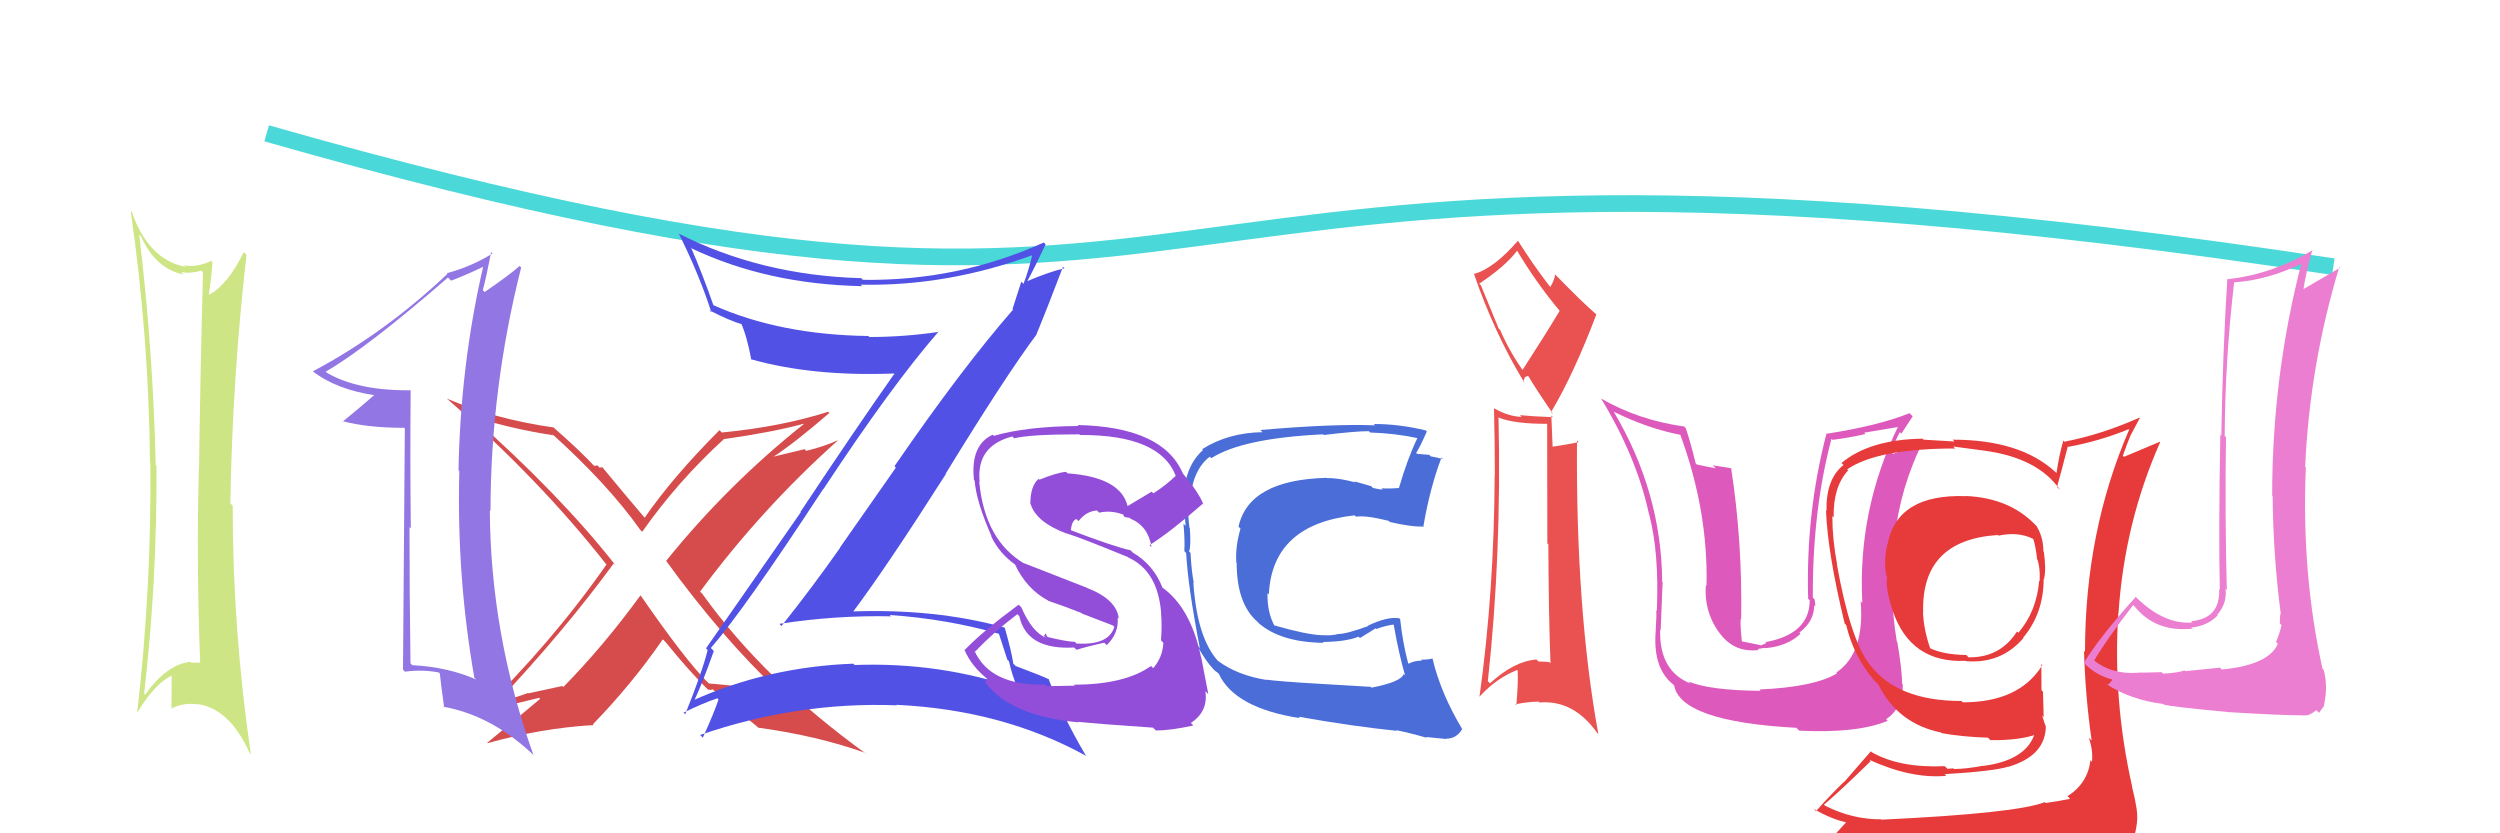 <svg xmlns="http://www.w3.org/2000/svg" width="150" height="50" viewBox="0,0,150,50"><rect width="100%" height="100%" fill="white"/><path d="M16 8 C79 26,61 4,140 16" stroke="#4ad8d8" fill="none"/><path fill="#d64c4c" d="M46.73 41.47L46.91 41.66L46.88 41.62Q44.71 41.17 42.54 41.01L42.44 40.91L42.45 40.93Q41.10 39.58 38.44 35.73L38.41 35.70L38.43 35.72Q36.20 38.78 33.80 41.22L33.74 41.16L31.71 41.60L31.68 41.58Q30.76 41.92 29.77 42.18L29.75 42.16L29.78 42.19Q33.81 37.92 36.82 33.81L36.87 33.86L36.95 33.94Q33.63 29.70 28.22 24.91L28.19 24.88L28.26 24.95Q30.50 25.70 33.21 26.12L33.19 26.10L33.09 26.00Q36.49 29.07 38.40 31.77L38.53 31.91L38.53 31.91Q40.67 28.87 43.42 26.36L43.41 26.35L43.41 26.35Q46.37 25.93 48.20 25.43L48.15 25.38L48.22 25.45Q43.66 29.08 39.97 33.65L40.04 33.72L39.93 33.60Q43.34 38.31 46.80 41.55ZM49.62 24.64L49.58 24.60L49.68 24.71Q46.85 25.61 43.31 25.95L43.15 25.79L43.17 25.81Q40.39 28.59 38.68 31.06L38.62 31.00L38.66 31.04Q37.76 29.99 36.12 28.01L36.14 28.03L35.98 28.06L35.84 27.92Q35.76 27.95 35.64 27.95L35.68 27.99L35.75 28.06Q34.90 27.13 33.26 25.69L33.18 25.61L33.23 25.65Q29.67 25.14 26.82 23.92L26.87 23.97L26.78 23.89Q32.32 28.70 36.36 33.84L36.48 33.96L36.39 33.87Q33.10 38.58 28.68 42.88L28.60 42.80L28.65 42.85Q28.85 42.71 32.35 41.87L32.30 41.82L32.41 41.93Q30.86 43.23 29.23 44.57L29.13 44.47L29.25 44.59Q32.47 43.69 35.63 43.50L35.61 43.49L35.58 43.45Q37.87 41.10 39.77 38.36L39.92 38.51L39.94 38.53Q41.35 40.28 42.56 41.46L42.46 41.35L42.50 41.39Q42.56 41.34 42.63 41.41L42.63 41.40L42.77 41.36L42.89 41.48Q44.07 42.51 45.41 43.58L45.39 43.56L45.49 43.66Q49.02 44.14 51.91 45.17L51.87 45.13L52.00 45.25Q45.84 40.81 42.14 35.63L42.04 35.53L42.01 35.49Q45.70 30.51 50.27 26.43L50.32 26.49L50.26 26.42Q49.36 26.82 48.37 27.05L48.27 26.95L46.28 27.43L46.31 27.47Q47.59 26.65 49.76 24.78Z"/><path fill="#5151e5" d="M42.72 38.95L42.82 39.05L42.65 38.88Q44.64 36.60 49.40 29.33L49.23 29.17L49.41 29.34Q53.47 23.17 56.32 19.89L56.21 19.77L56.34 19.91Q54.26 20.22 52.16 20.22L52.15 20.21L52.10 20.16Q46.78 20.09 42.78 18.30L42.80 18.33L42.81 18.33Q42.14 16.41 41.46 14.85L41.37 14.76L41.53 14.92Q46.07 17.06 51.74 17.17L51.77 17.21L51.64 17.08Q56.82 17.19 62.00 15.29L62.06 15.35L61.95 15.24Q61.72 16.23 61.41 17.03L61.28 16.90L60.75 18.54L60.79 18.57Q57.67 22.15 53.67 27.97L53.75 28.06L50.40 32.85L50.41 32.86Q48.71 35.28 46.89 37.56L46.89 37.56L46.76 37.43Q50.16 36.91 53.47 36.98L53.54 37.05L53.38 36.90Q56.86 37.14 60.02 38.05L59.91 37.95L60.44 39.58L60.54 39.68Q60.69 40.40 61.03 41.24L60.99 41.20L61.13 41.34Q56.42 39.71 51.28 39.90L51.21 39.83L51.20 39.82Q46.06 40.01 41.57 42.03L41.61 42.07L41.63 42.09Q42.10 41.11 42.83 39.06ZM41.09 42.84L40.98 42.73L41.01 42.76Q42.24 42.16 43.04 41.90L43.04 41.89L43.11 41.97Q42.86 42.74 42.17 44.26L42.02 44.11L42.00 44.10Q47.83 42.09 53.81 42.32L53.76 42.26L53.79 42.29Q60.17 42.59 65.20 45.37L65.13 45.30L65.12 45.28Q63.71 42.89 62.91 40.72L62.85 40.66L62.96 40.77Q62.46 40.53 60.94 39.96L60.85 39.87L60.80 39.83Q60.71 39.16 60.29 37.68L60.27 37.65L60.26 37.65Q56.14 36.50 51.04 36.69L51.01 36.66L51.13 36.78Q53.22 33.99 56.76 28.43L56.80 28.48L56.74 28.42Q60.30 22.61 62.20 20.06L62.17 20.03L62.19 20.05Q62.75 18.71 63.78 16.01L63.72 15.94L63.87 16.10Q63.03 16.28 61.58 16.89L61.60 16.91L61.61 16.92Q62.02 16.18 62.74 14.66L62.77 14.69L62.63 14.55Q57.48 16.87 51.77 16.79L51.63 16.64L51.67 16.69Q45.64 16.52 40.69 14.00L40.83 14.14L40.75 14.06Q41.96 16.49 42.68 18.73L42.62 18.68L42.57 18.62Q43.76 19.24 44.56 19.47L44.53 19.44L44.45 19.36Q44.81 20.14 45.08 21.59L45.06 21.57L45.04 21.55Q48.76 22.60 53.63 22.41L53.77 22.55L53.65 22.44Q51.34 25.72 48.03 30.71L48.05 30.73L42.36 38.90L42.46 39.00Q42.14 40.31 41.11 42.86Z"/><path fill="#dd59bc" d="M105.61 41.42L105.51 41.32L105.64 41.45Q102.57 41.42 101.31 40.89L101.34 40.92L101.43 41.01Q99.54 40.26 99.61 37.78L99.50 37.67L99.64 37.81Q99.77 34.39 99.77 34.96L99.70 34.90L99.73 34.93Q99.70 29.56 96.84 24.73L96.90 24.79L96.80 24.69Q98.85 25.71 100.83 26.09L100.86 26.12L100.82 26.09Q102.50 30.66 102.39 35.15L102.43 35.20L102.35 35.11Q102.24 36.64 103.08 37.86L103.03 37.81L103.11 37.89Q104.00 39.19 105.52 39.00L105.46 38.94L105.88 38.87L105.90 38.89Q107.21 38.79 108.03 38.03L108.09 38.09L107.96 37.96Q108.85 37.28 108.85 36.33L108.80 36.27L108.92 36.39Q108.91 36.16 108.88 35.97L108.84 35.93L108.77 35.86Q108.74 30.66 109.89 26.32L109.89 26.33L109.95 26.39Q110.94 26.27 111.93 26.04L111.85 25.96L114.01 25.60L113.92 25.52Q111.44 30.61 111.74 36.17L111.72 36.15L111.64 36.07Q111.89 39.21 110.18 40.35L110.23 40.41L110.22 40.40Q108.88 41.22 105.57 41.37ZM107.88 43.77L107.98 43.86L107.95 43.84Q111.44 44.01 113.26 43.25L113.20 43.18L113.17 43.15Q114.17 42.48 114.17 41.07L114.03 40.93L114.13 41.03Q114.11 40.09 113.84 38.53L113.85 38.54L113.81 38.50Q113.29 35.32 113.67 32.31L113.73 32.36L113.67 32.31Q114.03 29.13 115.44 26.39L115.62 26.57L115.45 26.40Q114.91 26.81 113.58 27.23L113.49 27.15L113.47 27.13Q113.68 26.50 113.99 25.93L114.08 26.02L114.76 24.98L114.57 24.79Q112.72 25.54 109.57 26.03L109.46 25.93L109.58 26.05Q108.34 30.82 108.49 35.93L108.56 35.99L108.58 36.01Q108.59 38.04 105.92 38.53L105.98 38.59L105.66 38.72L105.45 38.67L104.45 38.47L104.52 38.53Q104.41 37.62 104.44 37.13L104.48 37.16L104.47 37.16Q104.55 32.52 103.87 28.10L103.85 28.09L102.77 27.92L102.95 28.10Q102.34 27.99 101.81 27.87L101.70 27.77L101.74 27.80Q101.41 26.44 101.14 25.68L101.18 25.72L101.05 25.59Q98.31 25.21 96.06 23.91L96.02 23.88L96.07 23.92Q98.20 27.43 98.93 30.81L98.96 30.85L98.94 30.82Q99.56 33.16 99.41 36.66L99.32 36.58L99.37 36.62Q99.41 36.78 99.34 37.89L99.21 37.76L99.34 37.89Q99.16 40.22 100.53 41.17L100.58 41.23L100.44 41.08Q100.78 43.29 107.79 43.67Z"/><path fill="#e73a3a" d="M117.95 29.76L117.89 29.70L117.96 29.77Q113.82 29.62 113.25 32.67L113.13 32.56L113.24 32.66Q113.00 33.68 113.19 34.56L113.10 34.46L113.23 34.60Q113.10 35.23 113.56 36.64L113.55 36.63L113.56 36.64Q114.63 39.80 117.94 39.65L118.12 39.83L117.96 39.67Q120.07 39.84 121.41 38.28L121.48 38.35L121.39 38.26Q122.62 36.79 122.62 34.73L122.56 34.67L122.64 34.75Q122.78 34.17 122.63 33.10L122.60 33.07L122.60 33.07Q122.61 32.25 122.19 31.56L122.07 31.44L122.10 31.47Q120.54 29.87 117.95 29.76ZM122.88 48.32L122.87 48.30L122.69 48.13Q120.96 48.80 112.89 49.18L112.81 49.09L112.88 49.16Q111.14 49.17 109.50 48.34L109.62 48.46L109.44 48.28Q110.41 47.46 112.24 45.67L112.20 45.63L112.16 45.59Q114.68 46.74 116.77 46.55L116.72 46.49L116.68 46.45Q119.65 46.27 120.49 46.00L120.33 45.85L120.50 46.01Q122.75 45.34 122.75 43.55L122.65 43.44L122.71 43.50Q122.61 43.17 122.53 42.94L122.62 43.03L122.58 41.51L122.49 41.41Q122.48 40.65 122.48 39.85L122.50 39.86L122.54 39.91Q121.16 42.14 117.77 42.14L117.62 42.00L117.69 42.06Q113.81 42.06 112.17 39.85L112.21 39.89L112.13 39.81Q111.00 38.27 110.21 33.85L110.21 33.86L110.23 33.88Q109.94 32.37 109.94 30.96L109.94 30.96L110.02 31.04Q109.98 29.21 110.89 28.22L110.85 28.18L110.83 28.16Q112.66 26.91 117.31 26.91L117.19 26.79L118.99 27.03L118.99 27.03Q122.26 27.45 123.60 29.39L123.57 29.37L123.42 29.22Q123.65 28.41 124.07 26.78L124.05 26.76L124.10 26.81Q125.97 26.47 127.72 25.75L127.75 25.78L127.75 25.78Q125.10 31.88 125.10 39.11L124.97 38.98L125.04 39.06Q125.12 41.80 125.50 44.43L125.48 44.41L125.33 44.26Q125.59 45.02 125.52 45.70L125.53 45.71L125.43 45.61Q125.26 47.01 124.05 47.77L124.19 47.91L124.20 47.93Q123.58 48.06 122.74 48.18ZM125.67 51.07L125.81 51.21L125.84 51.24Q127.16 51.15 127.92 50.20L127.92 50.19L128.02 50.30Q128.32 49.30 128.20 48.58L128.27 48.65L128.21 48.59Q128.11 47.95 127.92 47.19L127.85 47.12L127.93 47.20Q126.76 42.03 127.10 36.78L127.02 36.70L127.11 36.79Q127.47 31.36 129.61 26.53L129.58 26.51L127.44 27.41L127.37 27.34Q127.59 26.72 127.82 26.15L127.82 26.15L128.39 25.08L128.36 25.06Q126.07 26.08 123.87 26.50L123.90 26.54L123.80 26.43Q123.54 27.35 123.39 28.38L123.28 28.27L123.30 28.30Q121.20 26.38 117.16 26.38L117.27 26.49L115.41 26.38L115.35 26.32Q112.17 26.37 110.49 27.78L110.44 27.73L110.61 27.90Q109.55 28.74 109.59 30.65L109.56 30.62L109.56 30.62Q109.65 33.15 110.68 37.41L110.82 37.55L110.77 37.50Q111.23 39.41 112.45 40.82L112.48 40.85L112.80 41.17L112.85 41.22L112.70 41.07Q113.87 43.42 116.46 43.95L116.41 43.90L116.50 43.99Q117.83 44.22 119.28 44.26L119.44 44.42L119.43 44.41Q121.16 44.43 122.23 44.05L122.25 44.07L122.11 43.93Q121.63 45.62 118.96 45.96L118.81 45.81L118.96 45.95Q117.93 46.14 117.24 46.14L117.20 46.10L116.85 46.13L116.69 45.97Q113.99 46.09 112.32 45.14L112.25 45.08L110.66 46.91L110.65 46.90Q109.80 47.72 108.96 48.67L108.89 48.60L108.80 48.52Q109.92 49.18 110.91 49.37L110.82 49.28L109.99 50.19L109.92 50.13Q112.73 51.31 118.37 51.31L118.24 51.18L118.52 51.23L118.63 51.34Q122.15 51.24 125.73 51.13ZM119.74 31.97L119.72 31.94L119.91 32.14Q121.04 31.89 121.95 32.31L122.12 32.48L122.01 32.37Q122.14 32.81 122.22 33.49L122.29 33.57L122.20 33.47Q122.42 33.96 122.38 34.87L122.23 34.72L122.35 34.84Q122.20 36.68 121.10 37.97L121.21 38.08L121.02 37.89Q120.01 39.47 118.11 39.44L117.96 39.28L117.97 39.30Q116.59 39.28 115.75 38.87L115.73 38.85L115.82 38.93Q115.42 37.77 115.38 36.74L115.31 36.67L115.39 36.75Q115.26 32.40 119.87 32.10Z"/><path fill="#4a6dd8" d="M82.27 41.24L82.25 41.21L79.21 41.03L79.21 41.03Q76.78 40.89 75.98 40.78L76.12 40.92L76.01 40.80Q74.24 40.52 73.06 39.64L73.14 39.72L73.10 39.68Q71.82 38.29 71.60 34.94L71.59 34.93L71.63 34.97Q71.50 34.39 71.43 33.17L71.35 33.09L71.34 33.09Q71.47 32.80 71.39 31.69L71.41 31.71L71.37 31.67Q71.25 30.75 71.29 30.03L71.34 30.07L71.38 30.11Q71.56 28.17 72.59 27.40L72.66 27.48L72.68 27.49Q74.55 26.29 79.39 26.06L79.32 25.99L79.43 26.10Q81.33 25.87 82.13 25.87L82.24 25.98L82.21 25.95Q83.74 26.00 85.11 26.30L85.02 26.21L85.06 26.25Q84.46 27.48 83.93 29.30L83.89 29.27L83.90 29.28Q83.39 29.33 82.89 29.30L83.03 29.43L82.95 29.36Q82.92 29.40 82.38 29.28L82.27 29.17L81.26 28.88L81.32 28.94Q80.23 28.66 79.62 28.69L79.60 28.67L79.60 28.67Q74.92 28.79 74.31 31.61L74.31 31.60L74.43 31.72Q74.11 32.81 74.18 33.76L74.06 33.63L74.20 33.77Q74.20 36.22 75.44 37.30L75.63 37.49L75.50 37.37Q76.83 38.54 79.42 38.57L79.26 38.42L79.36 38.52Q80.79 38.50 81.51 38.20L81.60 38.28L82.54 37.70L82.58 37.74Q83.13 37.53 83.71 37.46L83.70 37.45L83.60 37.36Q83.93 39.25 84.31 40.54L84.31 40.53L84.22 40.44Q84.08 40.91 82.29 41.26ZM85.49 44.15L85.45 44.11L85.56 44.22Q85.94 44.26 86.78 44.34L86.76 44.32L86.76 44.32Q87.38 44.33 87.72 43.76L87.64 43.68L87.76 43.79Q86.44 41.60 85.95 39.51L86.02 39.58L85.94 39.51Q85.72 39.58 85.26 39.58L85.26 39.58L85.31 39.64Q84.89 39.63 84.51 39.82L84.39 39.71L84.49 39.80Q84.16 38.56 84.01 37.15L83.84 36.98L83.95 37.10Q83.29 36.97 82.07 37.54L82.06 37.52L82.10 37.56Q80.79 38.04 80.29 38.04L80.30 38.04L80.29 38.04Q79.91 38.15 79.30 38.11L79.34 38.15L79.29 38.11Q78.39 38.08 76.41 37.51L76.49 37.59L76.49 37.59Q76.02 36.73 76.05 35.59L76.06 35.60L76.13 35.67Q76.33 31.46 81.28 30.92L81.33 30.97L81.36 31.00Q81.95 30.91 83.32 31.25L83.35 31.28L83.39 31.32Q84.73 31.63 85.45 31.59L85.35 31.48L85.41 31.54Q85.80 29.27 86.49 27.45L86.60 27.56L86.58 27.54Q86.22 27.45 85.84 27.38L85.76 27.29L85.02 27.23L84.97 27.18Q85.23 26.76 85.61 25.89L85.53 25.80L85.56 25.83Q83.99 25.44 82.43 25.44L82.55 25.57L82.50 25.52Q80.00 25.42 75.62 25.80L75.79 25.96L75.76 25.93Q73.69 25.96 72.13 26.95L72.22 27.04L72.18 27.00Q71.04 28.03 71.04 29.93L70.98 29.87L70.98 29.87Q71.03 30.34 71.14 31.55L71.01 31.42L71.01 31.43Q71.10 32.46 71.06 33.07L71.14 33.15L71.17 33.18Q71.27 35.15 71.99 38.88L71.86 38.75L71.81 38.70Q72.35 39.69 72.84 40.19L72.78 40.13L72.94 40.28L73.02 40.33L73.13 40.43Q74.08 42.48 78.00 43.09L77.91 43.00L77.90 43.00Q81.15 43.58 83.81 43.85L83.74 43.77L83.78 43.81Q84.69 44.00 85.61 44.27Z"/><path fill="#ea5151" d="M89.89 25.01L89.89 25.01L89.94 25.06Q90.84 25.43 92.82 25.43L92.83 25.44L92.84 32.61L92.90 32.66Q92.92 36.91 93.03 39.80L92.88 39.65L92.97 39.73Q92.69 39.69 92.31 39.69L92.23 39.61L92.19 39.57Q90.84 39.67 89.40 41.00L89.42 41.02L89.27 40.87Q90.10 33.29 89.91 25.03ZM89.92 19.71L88.85 17.11L88.75 17.02Q90.31 15.99 91.03 15.04L91.08 15.08L91.02 15.03Q92.18 16.98 93.59 18.66L93.56 18.63L93.58 18.65Q92.71 20.10 91.33 22.23L91.33 22.22L91.47 22.36Q90.58 21.13 90.01 19.80L90.03 19.82ZM88.75 41.77L88.72 41.73L88.78 41.79Q89.78 40.69 91.03 40.20L91.04 40.21L91.06 40.23Q91.10 40.95 90.98 42.32L90.94 42.28L90.92 42.26Q91.68 42.10 92.32 42.10L92.21 41.98L92.37 42.15Q94.41 41.98 95.82 43.96L95.85 43.99L95.90 44.04Q94.54 36.59 94.62 26.42L94.62 26.42L94.72 26.53Q93.93 26.69 93.10 26.81L93.16 26.87L93.08 24.93L93.18 25.03Q92.00 24.99 91.20 24.91L91.36 25.07L91.30 25.01Q90.53 25.00 89.65 24.50L89.56 24.41L89.64 24.49Q89.69 26.45 89.69 28.51L89.68 28.50L89.68 28.50Q89.65 35.51 88.77 41.79ZM91.41 22.91L91.39 22.90L91.50 22.62L91.72 22.54L91.63 22.45Q92.16 23.36 93.19 24.84L93.11 24.77L93.07 24.72Q94.44 22.41 95.78 18.87L95.87 18.96L95.75 18.84Q94.91 18.11 93.35 16.51L93.29 16.45L93.30 16.47Q93.29 16.76 93.02 17.22L93.00 17.19L92.96 17.15Q91.96 15.85 91.05 14.40L91.12 14.48L91.08 14.44Q89.65 16.09 88.47 16.43L88.46 16.42L88.42 16.38Q89.64 19.96 91.47 22.97Z"/><path fill="#eb7ed0" d="M133.22 40.08L133.19 40.06L131.12 40.27L131.07 40.22Q130.76 40.36 129.79 40.42L129.67 40.30L129.70 40.33Q128.70 40.36 128.21 40.36L128.30 40.45L128.22 40.37Q126.67 40.46 125.64 39.62L125.64 39.63L125.65 39.63Q126.35 38.43 127.99 36.30L127.95 36.26L128.08 36.39Q129.34 37.95 131.55 37.72L131.55 37.73L131.48 37.65Q132.42 37.57 133.07 36.92L133.15 37.01L133.03 36.89Q133.64 36.20 133.53 35.33L133.60 35.40L133.61 35.41Q133.49 30.79 133.56 26.22L133.54 26.21L133.48 26.14Q133.51 21.53 134.05 16.93L134.11 16.99L134.06 16.94Q136.06 16.81 138.19 15.78L138.13 15.72L138.11 15.70Q136.33 22.52 136.33 29.75L136.25 29.68L136.36 29.78Q136.39 33.36 136.85 36.86L136.87 36.88L136.82 36.83Q136.79 37.07 136.79 37.41L136.89 37.51L136.89 37.51Q136.79 37.98 136.56 38.52L136.57 38.52L136.67 38.63Q136.12 39.90 133.31 40.17ZM138.16 42.93L138.17 42.93L138.49 42.91L138.76 42.77L138.98 42.61L139.14 42.77Q139.39 42.44 139.46 42.33L139.43 42.30L139.44 42.31Q139.69 41.18 139.42 40.19L139.40 40.17L139.35 40.12Q138.08 34.40 138.35 28.04L138.36 28.05L138.31 28.00Q138.58 21.91 140.36 16.01L140.29 15.94L140.41 16.06Q139.45 16.62 138.20 17.35L138.18 17.33L138.21 17.35Q138.32 16.52 138.74 15.00L138.73 14.98L138.76 15.01Q136.35 16.45 133.68 16.75L133.55 16.62L133.64 16.71Q133.36 21.19 133.28 26.14L133.17 26.03L133.22 26.07Q133.11 31.94 133.19 35.37L133.15 35.33L133.15 35.33Q133.23 37.12 131.47 37.27L131.40 37.20L131.55 37.35Q129.87 37.49 128.19 35.86L128.06 35.72L128.15 35.81Q125.98 38.21 125.03 39.77L125.07 39.81L125.07 39.81Q125.82 40.57 126.85 40.80L126.83 40.78L126.77 40.72Q126.71 40.89 126.45 41.11L126.39 41.06L126.38 41.04Q127.80 41.98 129.78 42.24L129.87 42.33L129.81 42.27Q130.29 42.41 133.58 42.71L133.60 42.73L133.59 42.72Q136.79 42.92 138.16 42.92Z"/><path fill="#934ed9" d="M64.59 41.23L64.49 41.14L62.81 41.17L62.71 41.07Q59.41 41.16 58.46 39.03L58.45 39.02L58.52 39.09Q59.59 37.95 61.04 36.85L60.98 36.79L61.16 36.97Q61.60 39.01 64.45 38.85L64.45 38.85L64.59 38.99Q65.22 38.79 66.25 38.56L66.35 38.65L66.40 38.71Q67.14 38.00 67.06 37.05L67.06 37.05L67.13 37.12Q67.00 35.96 65.21 35.27L65.20 35.26L61.44 33.79L61.47 33.82Q59.09 32.43 58.75 28.89L58.73 28.87L58.78 28.91Q58.56 26.76 60.73 26.19L60.72 26.17L60.85 26.30Q61.79 26.06 64.76 26.06L64.69 25.99L64.80 26.10Q69.65 26.08 70.56 28.60L70.42 28.45L70.53 28.56Q69.93 29.14 69.20 29.60L69.10 29.50L67.63 30.38L67.67 30.42Q67.28 28.63 64.05 28.40L64.01 28.36L63.96 28.31Q63.40 28.36 62.37 28.78L62.31 28.72L62.32 28.73Q61.82 29.14 61.82 30.25L61.82 30.24L61.85 30.27Q62.19 31.34 64.01 32.02L64.06 32.07L63.99 32.00Q65.00 32.32 67.66 33.42L67.78 33.54L67.68 33.44Q69.48 34.25 69.67 36.80L69.71 36.84L69.66 36.79Q69.73 37.44 69.66 38.43L69.68 38.44L69.80 38.57Q69.76 39.44 69.19 40.09L69.18 40.08L69.06 39.96Q67.48 41.08 64.43 41.08ZM69.21 43.69L69.27 43.74L69.35 43.83Q70.23 43.83 71.60 43.53L71.54 43.47L71.45 43.38Q72.51 42.68 72.32 41.47L72.44 41.59L72.50 41.65Q72.38 41.03 72.07 39.43L72.10 39.46L72.06 39.42Q71.43 36.39 69.64 35.18L69.64 35.18L69.76 35.29Q69.22 33.88 67.96 33.15L68.01 33.20L67.84 33.02Q66.75 32.77 64.27 31.82L64.13 31.68L64.25 31.80Q64.31 31.25 64.58 31.14L64.62 31.18L64.71 31.27Q65.17 30.67 65.82 30.63L65.96 30.77L65.95 30.76Q66.63 30.60 67.39 30.87L67.38 30.86L67.46 31.01L67.62 31.05L67.82 31.07L67.72 31.01L67.83 31.12Q68.90 31.57 69.09 32.83L68.98 32.72L68.97 32.71Q70.25 31.90 72.16 30.23L72.30 30.37L72.21 30.28Q71.94 29.56 70.95 28.38L71.00 28.42L70.96 28.38Q69.75 25.61 64.65 25.50L64.66 25.51L64.71 25.56Q61.61 25.58 59.63 26.15L59.59 26.11L59.56 26.08Q58.21 26.71 58.44 28.81L58.40 28.76L58.48 28.84Q58.57 30.08 59.49 32.17L59.50 32.19L59.46 32.15Q59.94 33.20 60.97 33.92L61.03 33.99L60.89 33.85Q61.59 35.34 62.88 36.03L62.95 36.10L62.90 36.05Q63.94 36.40 64.89 36.78L64.93 36.82L66.78 37.53L66.86 37.61Q66.53 38.73 64.59 38.61L64.52 38.54L64.49 38.51Q63.99 38.50 62.77 38.20L62.95 38.38L62.73 38.01L62.64 38.15L62.75 38.26Q61.92 37.92 61.28 36.44L61.11 36.27L61.12 36.28Q58.99 37.85 57.89 38.99L57.95 39.05L57.85 38.95Q58.28 39.99 59.31 40.79L59.22 40.70L59.14 40.92L59.01 40.79Q60.49 42.96 64.71 43.34L64.75 43.38L64.69 43.31Q65.95 43.44 69.19 43.66Z"/><path fill="#cde584" d="M8.31 14.03L8.43 14.15L8.46 14.18Q9.34 16.13 11.01 16.47L10.93 16.38L10.86 16.32Q11.40 16.43 12.08 16.24L12.25 16.41L12.18 16.34Q12.02 22.31 11.94 28.17L11.85 28.08L11.93 28.15Q11.78 33.83 12.01 39.77L12.02 39.78L12.00 39.76Q11.77 39.76 11.46 39.76L11.54 39.83L11.42 39.71Q10.00 39.86 8.71 41.68L8.72 41.70L8.65 41.62Q9.43 34.80 9.39 27.94L9.28 27.83L9.34 27.89Q9.18 20.92 8.35 14.07ZM8.29 42.83L8.17 42.71L8.23 42.77Q9.31 40.96 10.38 40.50L10.44 40.56L10.30 40.42Q10.29 41.52 10.29 42.51L10.39 42.61L10.29 42.51Q11.03 42.14 11.83 42.26L11.90 42.32L11.81 42.24Q13.76 42.48 14.98 45.18L15.03 45.23L15.05 45.25Q13.96 37.80 13.96 30.34L13.96 30.34L13.82 30.20Q13.95 22.61 14.79 15.30L14.79 15.29L14.62 15.13Q13.68 17.08 12.54 17.69L12.62 17.77L12.53 17.68Q12.67 16.80 12.75 15.73L12.64 15.62L12.67 15.65Q11.80 16.07 11.04 15.92L11.10 15.99L11.12 16.01Q8.90 15.57 7.91 12.72L7.80 12.61L7.84 12.65Q8.93 20.20 9.00 27.74L9.10 27.84L9.02 27.76Q9.10 35.23 8.23 42.77Z"/><path fill="#9276e4" d="M24.57 23.37L24.55 23.35L24.63 23.42Q21.45 23.44 19.62 22.37L19.55 22.30L19.54 22.30Q22.01 20.88 26.88 16.65L26.97 16.74L27.06 16.84Q27.74 16.60 29.03 15.99L28.91 15.86L29.00 15.96Q27.63 21.86 27.51 28.21L27.52 28.22L27.56 28.26Q27.39 34.56 28.46 40.66L28.50 40.70L28.57 40.77Q26.87 40.02 24.74 39.91L24.67 39.84L24.63 39.80Q24.57 35.70 24.57 31.63L24.48 31.54L24.65 31.70Q24.60 27.55 24.64 23.44ZM24.29 25.71L24.18 40.18L24.30 40.30Q25.37 40.16 26.33 40.35L26.35 40.37L26.39 40.42Q26.46 41.09 26.65 42.46L26.72 42.53L26.59 42.40Q29.42 42.91 31.86 45.16L31.91 45.21L32.01 45.31Q29.43 38.08 29.39 30.62L29.48 30.71L29.43 30.66Q29.44 23.29 31.27 16.05L31.23 16.01L31.17 15.96Q30.68 16.42 29.08 17.52L29.04 17.48L28.97 17.41Q29.17 16.66 29.47 15.13L29.57 15.23L29.55 15.21Q28.26 16.01 26.81 16.39L26.74 16.32L26.85 16.43Q23.07 20.00 18.77 22.28L18.67 22.19L18.73 22.25Q20.17 23.38 22.53 23.72L22.44 23.63L22.48 23.68Q21.86 24.23 20.56 25.30L20.52 25.25L20.52 25.26Q22.04 25.67 24.24 25.67L24.20 25.62Z"/></svg>